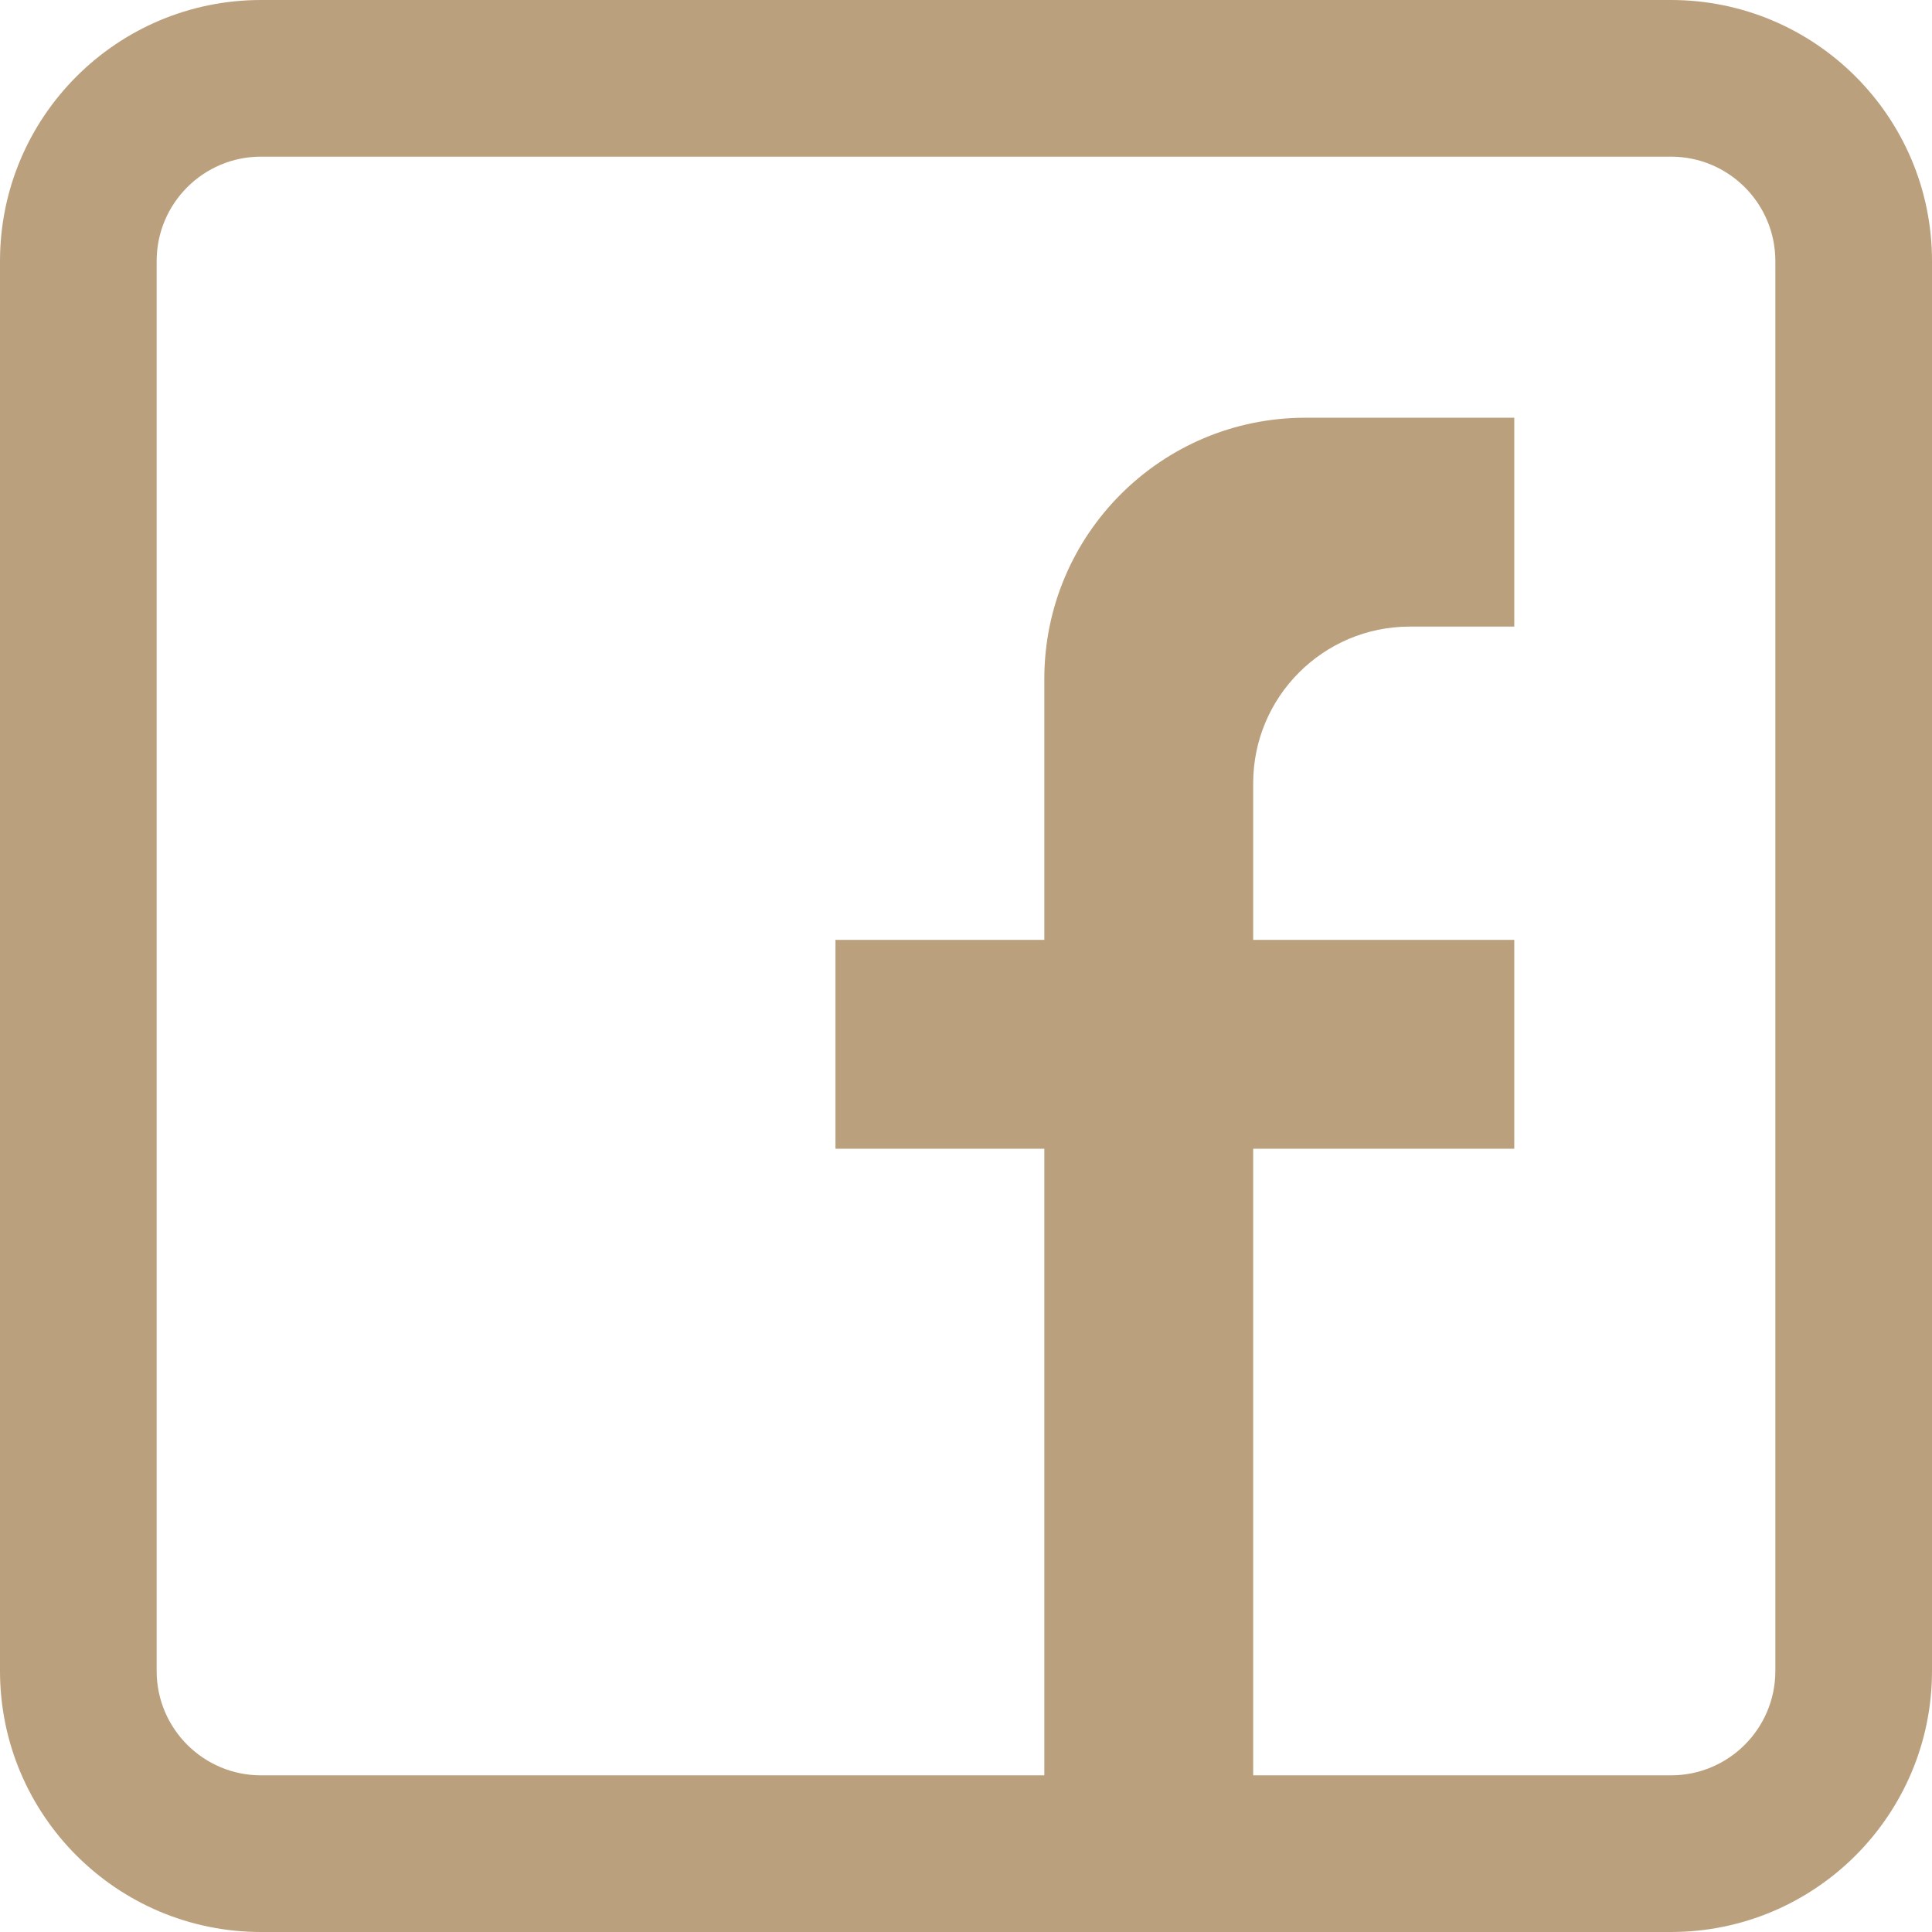 <svg width="37" height="37" viewBox="0 0 37 37" fill="none" xmlns="http://www.w3.org/2000/svg">
    <path fill-rule="evenodd" clip-rule="evenodd"
          d="M5 0C2.239 0 0 2.239 0 5V32C0 34.761 2.239 37 5 37H32C34.761 37 37 34.761 37 32V5C37 2.239 34.761 0 32 0H5ZM32 3H5C3.895 3 3 3.895 3 5V32C3 33.105 3.895 34 5 34H20V22H16V18H20V13C20 10.239 22.239 8 25 8H29V12H27C25.343 12 24 13.343 24 15V18H29V22H24V34H32C33.105 34 34 33.105 34 32V5C34 3.895 33.105 3 32 3Z"
          fill="#BBA07D"/>
</svg>
